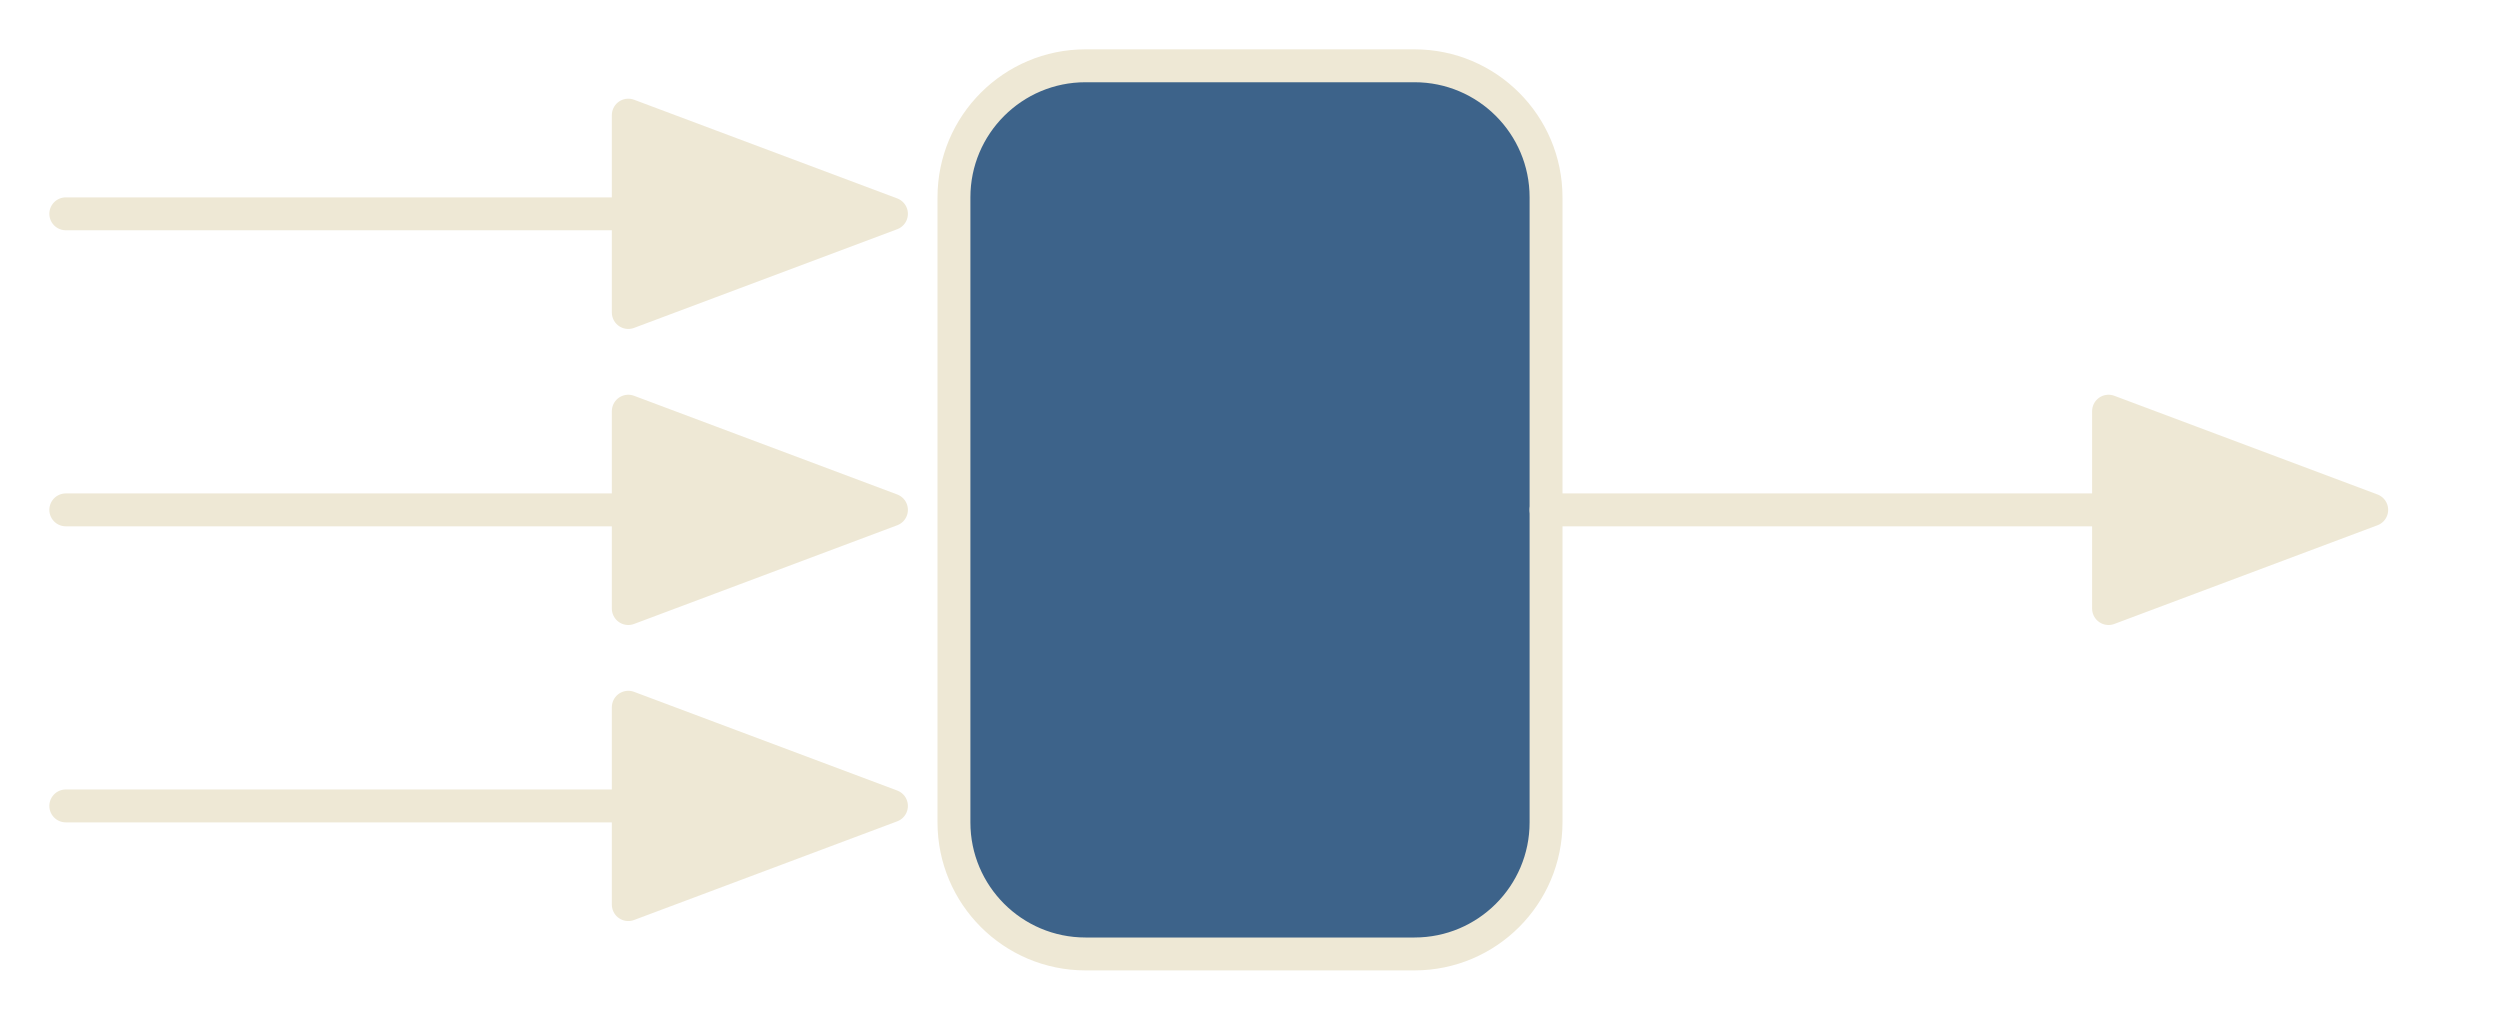 <?xml version="1.0" encoding="UTF-8" standalone="no"?>
<!DOCTYPE svg PUBLIC "-//W3C//DTD SVG 1.1//EN" "http://www.w3.org/Graphics/SVG/1.1/DTD/svg11.dtd">
<svg xmlns="http://www.w3.org/2000/svg" xmlns:xl="http://www.w3.org/1999/xlink" version="1.1" viewBox="25 79 76 31" width="76pt" height="31pt" xmlns:dc="http://purl.org/dc/elements/1.1/"><defs><marker orient="auto" overflow="visible" markerUnits="strokeWidth" id="FilledArrow_Marker" viewBox="-1 -4 10 8" markerWidth="10" markerHeight="8" color="#eee8d5"><g><path d="M 8 0 L 0 -3 L 0 3 Z" fill="currentColor" stroke="currentColor" stroke-width="1"/></g></marker></defs><g stroke="none" stroke-opacity="1" stroke-dasharray="none" fill="none" fill-opacity="1"><title>Canvas 11</title><g><title>Layer 1</title><path d="M 68 81 L 58 81 C 55.791 81 54 82.791 54 85 L 54 104 C 54 106.209 55.791 108 58 108 L 68 108 C 70.209 108 72 106.209 72 104 L 72 85 C 72 82.791 70.209 81 68 81 Z" fill="#3d638a"/><path d="M 68 81 L 58 81 C 55.791 81 54 82.791 54 85 L 54 104 C 54 106.209 55.791 108 58 108 L 68 108 C 70.209 108 72 106.209 72 104 L 72 85 C 72 82.791 70.209 81 68 81 Z" stroke="#eee8d5" stroke-linecap="round" stroke-linejoin="round" stroke-width="1"/><line x1="27" y1="94.5" x2="44.1" y2="94.5" marker-end="url(#FilledArrow_Marker)" stroke="#eee8d5" stroke-linecap="round" stroke-linejoin="round" stroke-width="1"/><line x1="27" y1="85.5" x2="44.1" y2="85.5" marker-end="url(#FilledArrow_Marker)" stroke="#eee8d5" stroke-linecap="round" stroke-linejoin="round" stroke-width="1"/><line x1="72" y1="94.5" x2="89.1" y2="94.5" marker-end="url(#FilledArrow_Marker)" stroke="#eee8d5" stroke-linecap="round" stroke-linejoin="round" stroke-width="1"/><line x1="27" y1="103.5" x2="44.1" y2="103.5" marker-end="url(#FilledArrow_Marker)" stroke="#eee8d5" stroke-linecap="round" stroke-linejoin="round" stroke-width="1"/></g></g></svg>

